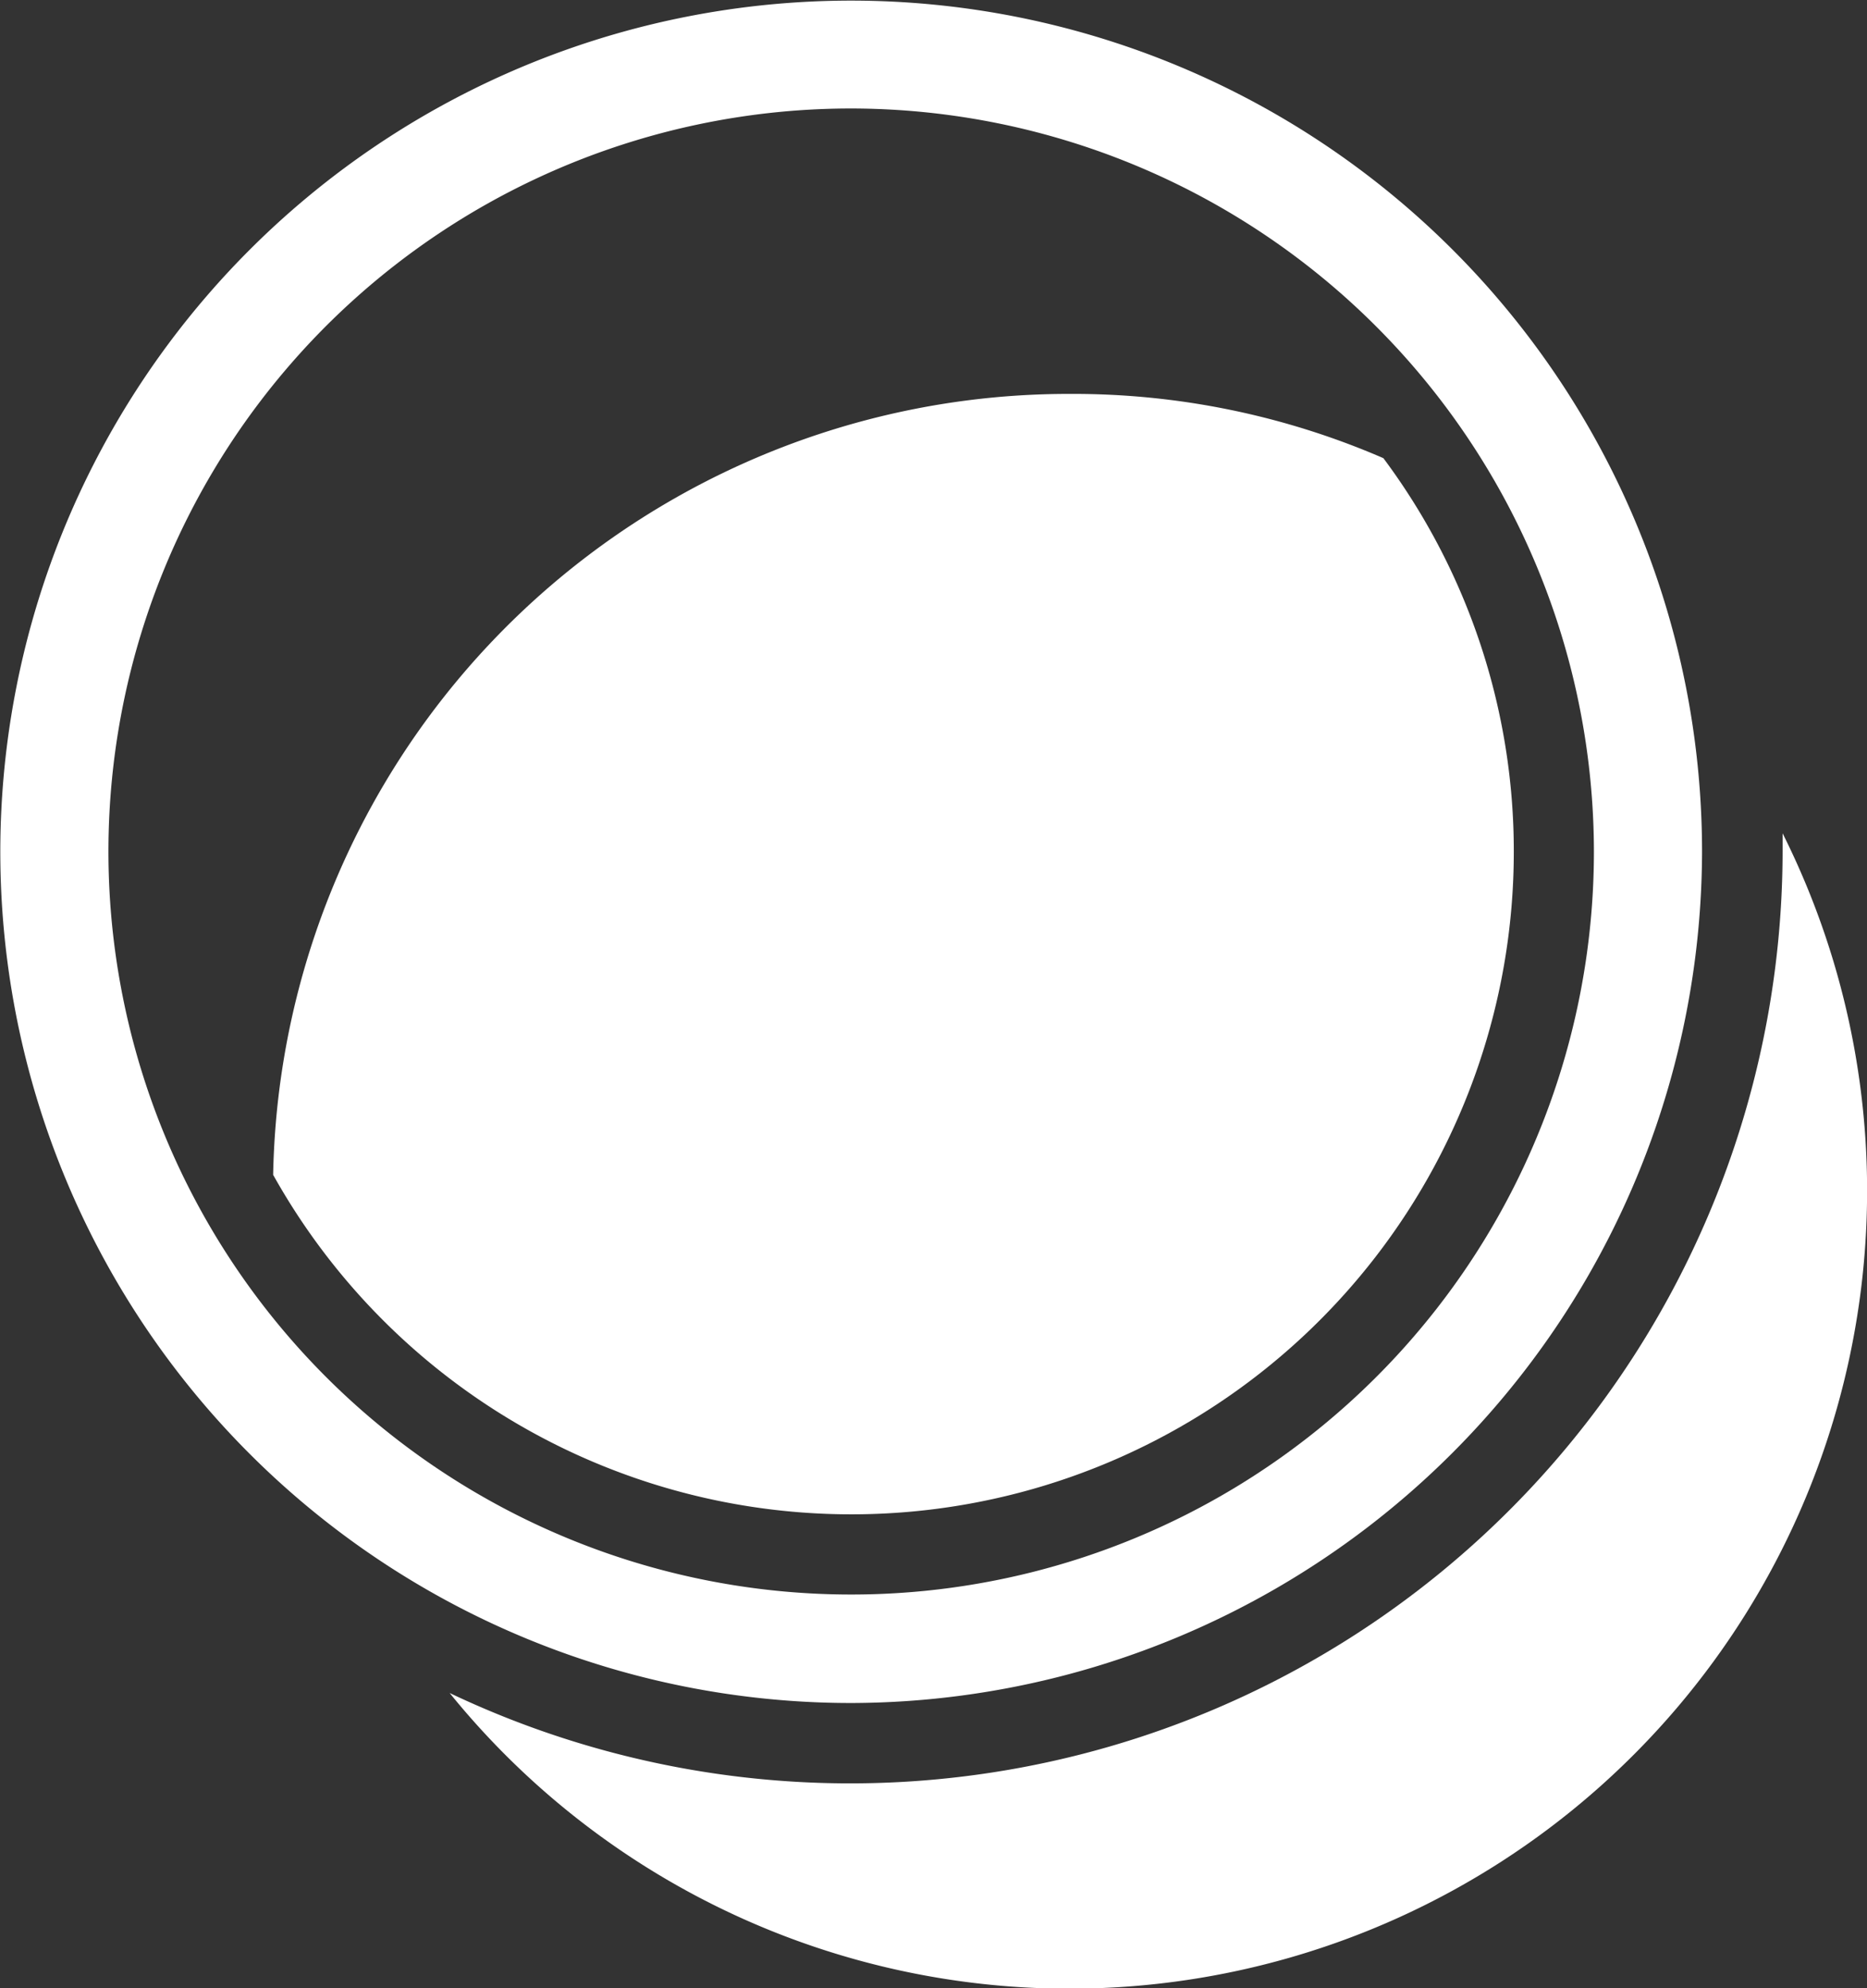 <svg xmlns="http://www.w3.org/2000/svg" width="30.061" height="32" viewBox="0 0 30.061 32">
  <rect x="0" y="0" width="30.061" height="32" fill="#333333" stroke="none"/>
  <g id="noun-offset-694929" transform="translate(-86.97)">
    <path id="Path_429" data-name="Path 429" d="M163.9,123.436a10.665,10.665,0,0,0,19.976-5.2,10.572,10.572,0,0,0-2.1-6.335,12.564,12.564,0,0,0-5.042-1.034A12.811,12.811,0,0,0,163.9,123.436Z" transform="translate(-72.532 -104.527)" fill="#fff"/>
    <path id="Path_430" data-name="Path 430" d="M235.142,234.749v.291a15.015,15.015,0,0,1-21.462,13.544,12.843,12.843,0,0,0,21.463-13.835Z" transform="translate(-119.47 -221.335)" fill="#fff"/>
    <path id="Path_431" data-name="Path 431" d="M100.675,27.41a13.7,13.7,0,1,1,13.7-13.7A13.733,13.733,0,0,1,100.675,27.41Zm0-25.664A11.959,11.959,0,1,0,112.634,13.7,11.974,11.974,0,0,0,100.675,1.746Z" fill="#fff"/>
  </g>
</svg>
